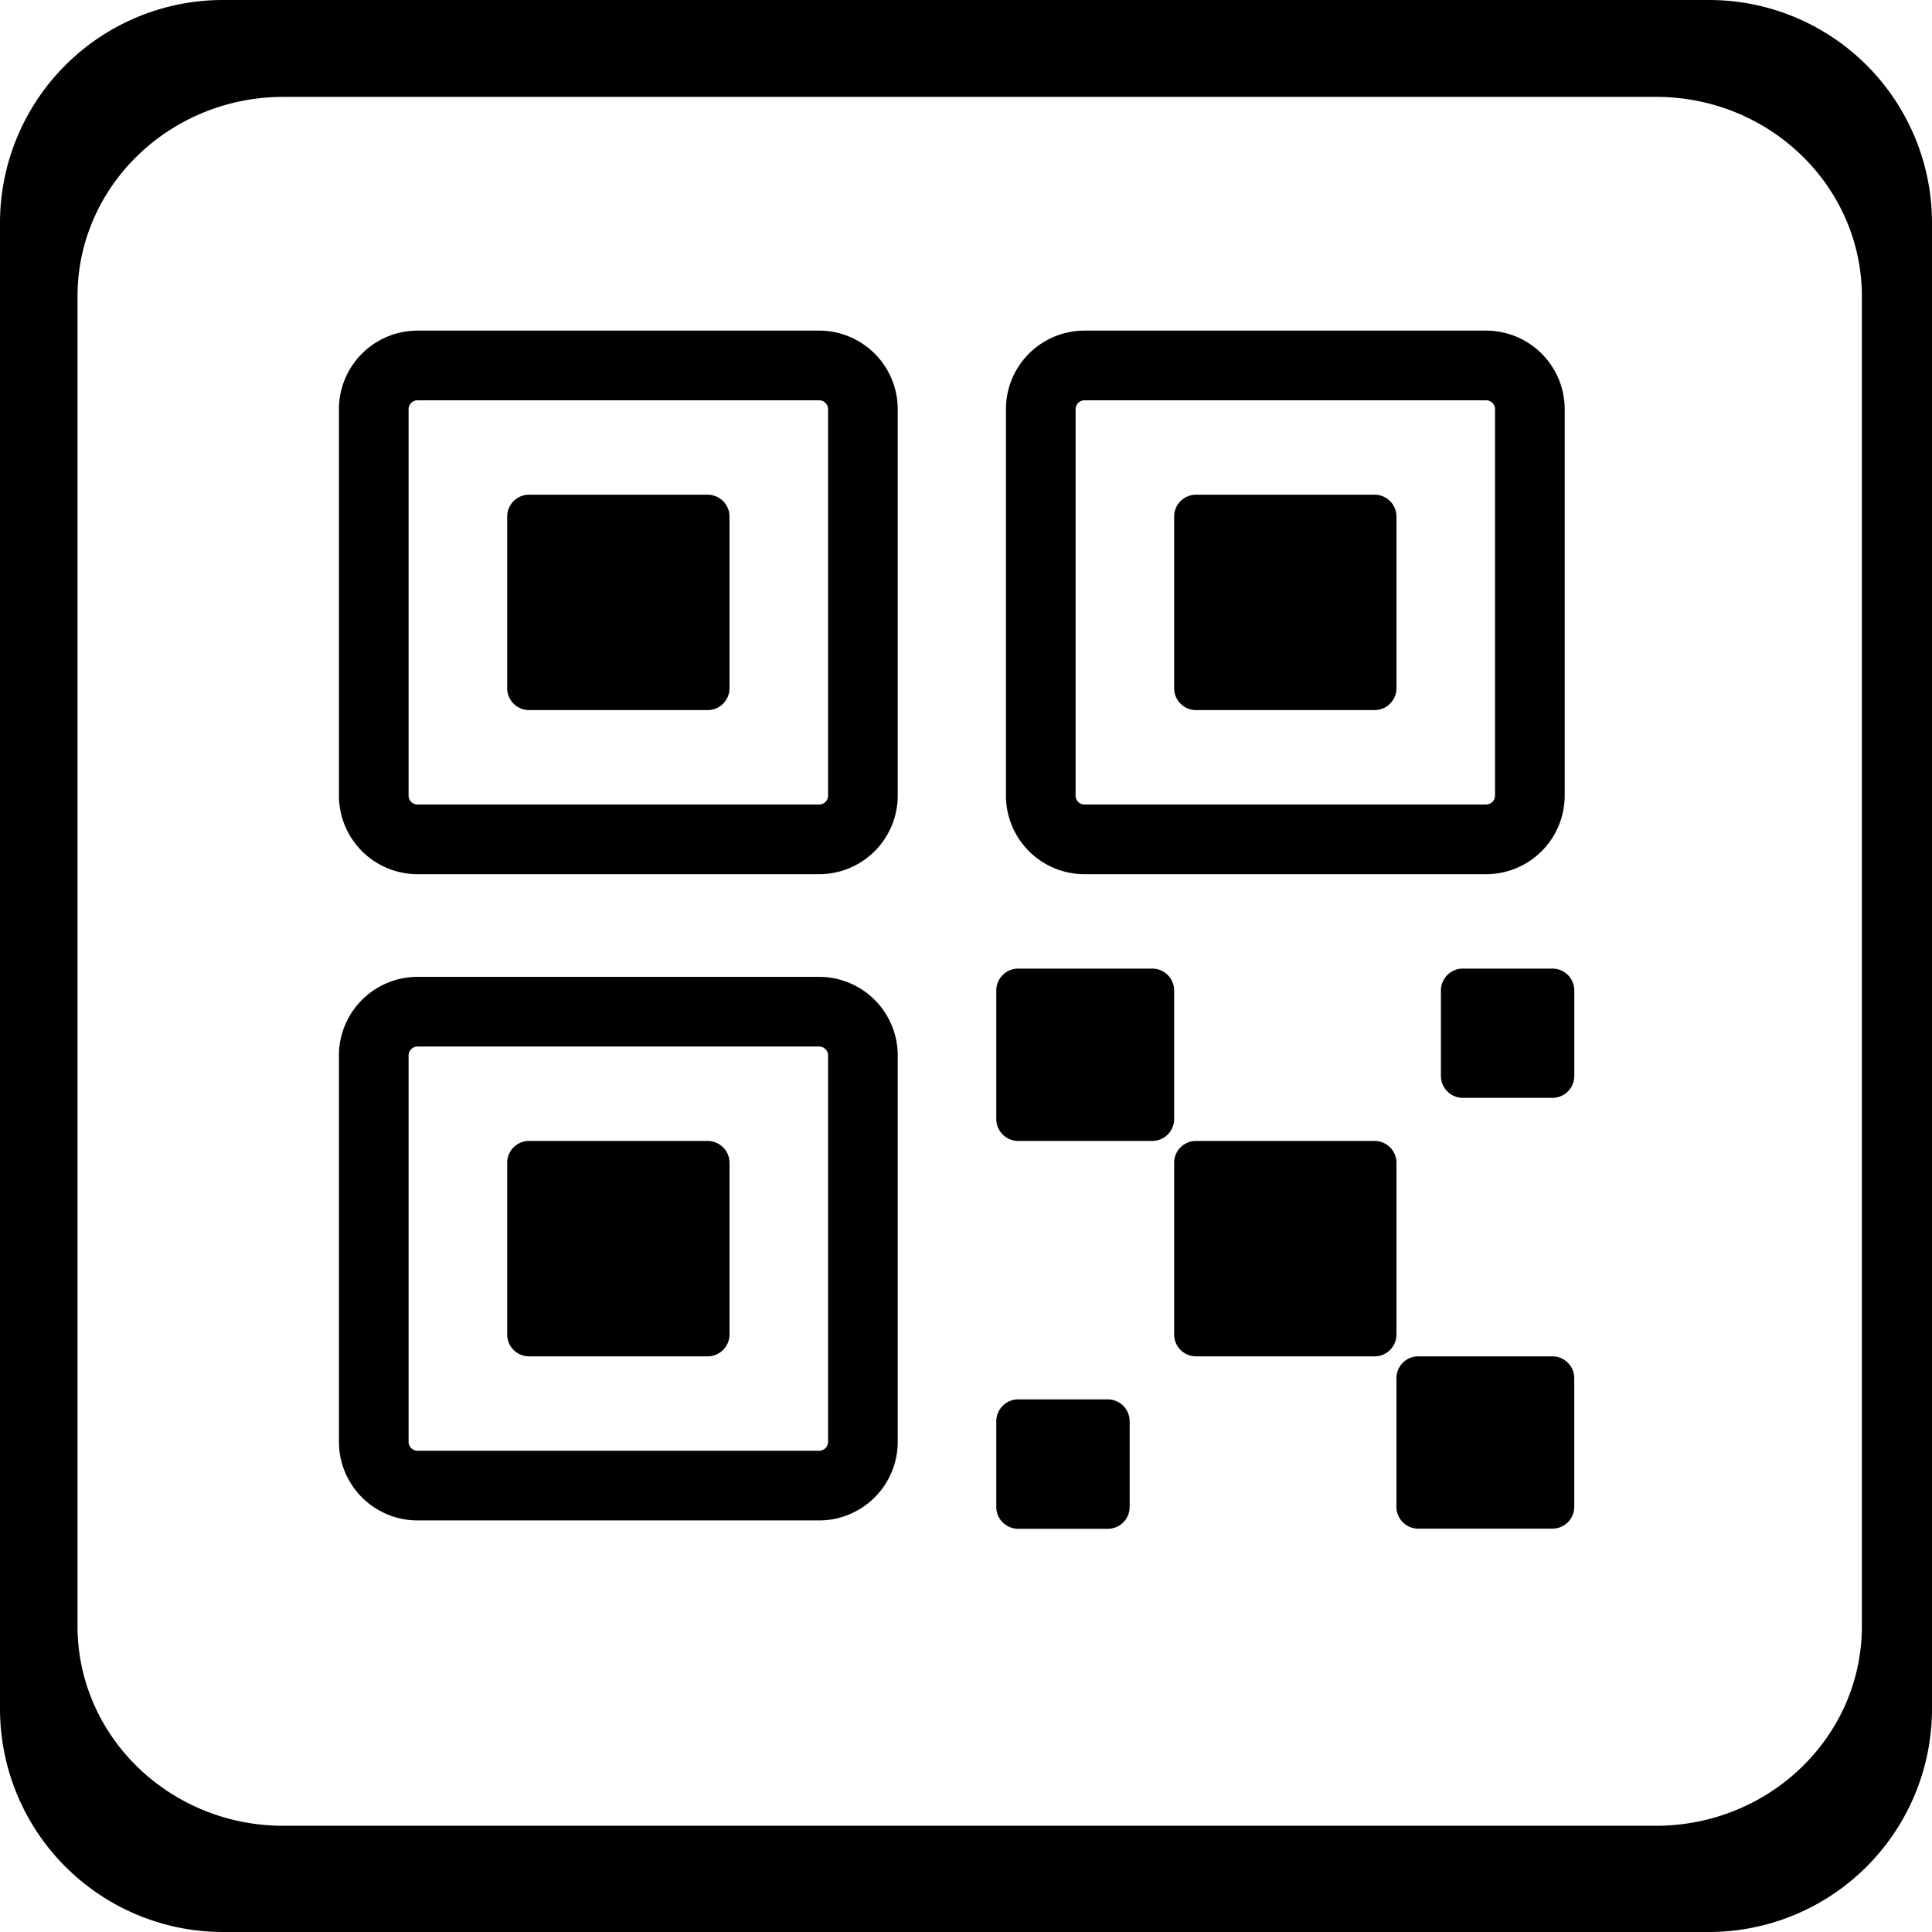 <svg xmlns="http://www.w3.org/2000/svg" viewBox="0 0 416 416"><defs><style>.cls-1{fill:none;stroke:#000;stroke-linecap:round;stroke-linejoin:round;stroke-width:15px;}</style></defs><g id="Capa_12" data-name="Capa 12"><path d="M415.54,47.82h-320a48,48,0,0,0-48,48v320a48.05,48.05,0,0,0,48,48h320a48.06,48.06,0,0,0,48-48v-320A48,48,0,0,0,415.54,47.82ZM448.44,398c0,23.71-19.86,42.93-44.33,42.95H108.56c-24.47,0-44.3-19.24-44.33-42.95V111.63c0-23.71,19.86-42.93,44.33-42.95H404.11c24.47,0,44.31,19.24,44.33,42.95Z" transform="translate(-47.54 -47.82)"/></g><g id="Capa_10" data-name="Capa 10"><path d="M305.14,293.49h38.3a4.71,4.71,0,0,1,4.79,4.63v37.11a4.72,4.72,0,0,1-4.79,4.64h-38.3a4.71,4.71,0,0,1-4.78-4.64V298.12A4.7,4.7,0,0,1,305.14,293.49Z" transform="translate(-47.54 -47.82)"/><path d="M266.85,256.38h28.72a4.72,4.72,0,0,1,4.79,4.64v27.83a4.72,4.72,0,0,1-4.79,4.64H266.85a4.72,4.72,0,0,1-4.79-4.64V261A4.72,4.72,0,0,1,266.85,256.38Z" transform="translate(-47.54 -47.82)"/><path d="M353,339.87h28.73a4.71,4.71,0,0,1,4.78,4.64v27.83a4.7,4.7,0,0,1-4.78,4.63H353a4.7,4.7,0,0,1-4.78-4.63V344.51A4.71,4.71,0,0,1,353,339.87Z" transform="translate(-47.54 -47.82)"/><path d="M362.59,256.38h19.15a4.71,4.71,0,0,1,4.78,4.64v18.55a4.71,4.71,0,0,1-4.78,4.64H362.59a4.72,4.72,0,0,1-4.79-4.64V261A4.72,4.72,0,0,1,362.59,256.38Z" transform="translate(-47.54 -47.82)"/><path d="M266.85,349.14H286a4.71,4.71,0,0,1,4.78,4.64v18.56A4.7,4.7,0,0,1,286,377H266.85a4.71,4.71,0,0,1-4.79-4.63V353.78A4.72,4.72,0,0,1,266.85,349.14Z" transform="translate(-47.54 -47.82)"/><path d="M305.14,154.34h38.3a4.72,4.72,0,0,1,4.79,4.64v37.1a4.72,4.72,0,0,1-4.79,4.64h-38.3a4.71,4.71,0,0,1-4.78-4.64V159A4.71,4.71,0,0,1,305.14,154.34Z" transform="translate(-47.54 -47.82)"/><path class="cls-1" d="M281.21,126.51h86.17a9.43,9.43,0,0,1,9.57,9.28v83.48a9.43,9.43,0,0,1-9.57,9.28H281.21a9.42,9.42,0,0,1-9.57-9.28V135.79A9.42,9.42,0,0,1,281.21,126.51Z" transform="translate(-47.54 -47.82)"/><path d="M161.53,154.34h38.3a4.72,4.72,0,0,1,4.79,4.64v37.1a4.72,4.72,0,0,1-4.79,4.64h-38.3a4.71,4.71,0,0,1-4.78-4.64V159A4.71,4.71,0,0,1,161.53,154.34Z" transform="translate(-47.54 -47.82)"/><path class="cls-1" d="M137.6,126.51h86.16a9.43,9.43,0,0,1,9.58,9.28v83.48a9.43,9.43,0,0,1-9.58,9.28H137.6a9.43,9.43,0,0,1-9.58-9.28V135.79A9.43,9.43,0,0,1,137.6,126.51Z" transform="translate(-47.54 -47.82)"/><path d="M161.53,293.49h38.3a4.71,4.71,0,0,1,4.79,4.63v37.11a4.72,4.72,0,0,1-4.79,4.64h-38.3a4.71,4.71,0,0,1-4.78-4.64V298.12A4.7,4.7,0,0,1,161.53,293.49Z" transform="translate(-47.54 -47.82)"/><path class="cls-1" d="M137.6,265.66h86.16a9.43,9.43,0,0,1,9.58,9.27v83.49a9.44,9.44,0,0,1-9.58,9.28H137.6a9.44,9.44,0,0,1-9.58-9.28V274.93A9.43,9.43,0,0,1,137.6,265.66Z" transform="translate(-47.54 -47.82)"/></g></svg>